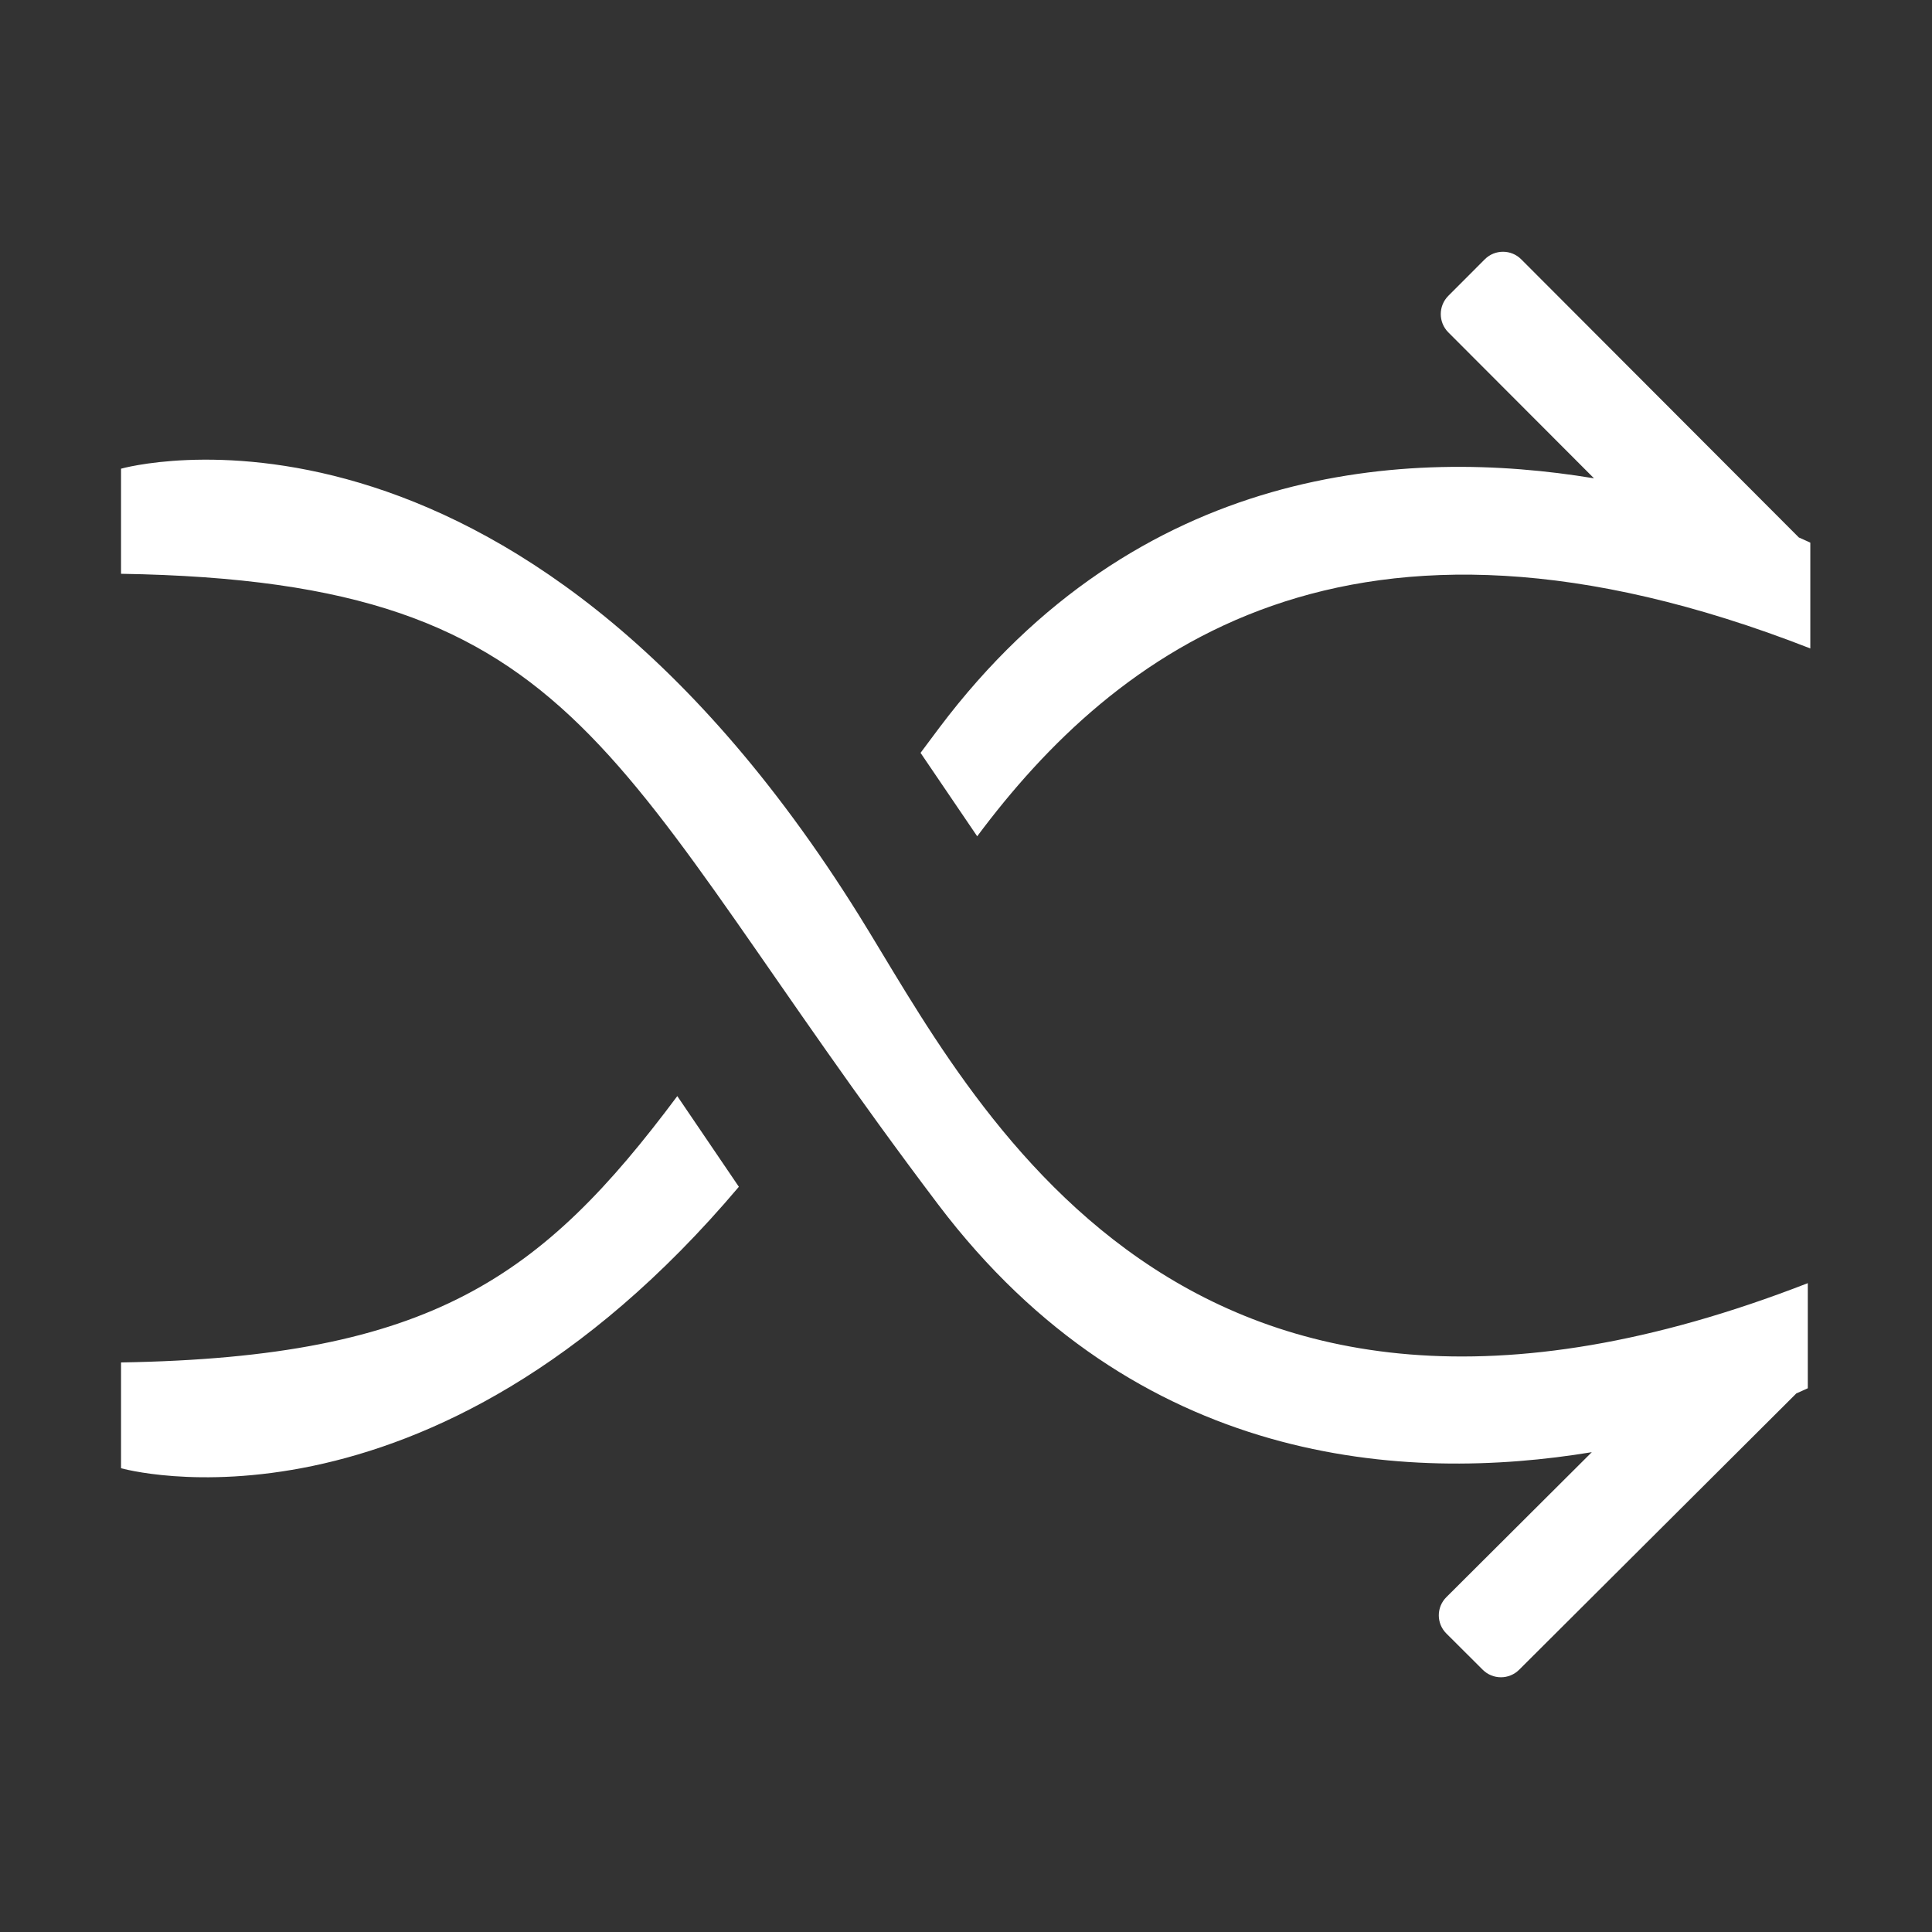 <?xml version="1.0" standalone="no"?><!DOCTYPE svg PUBLIC "-//W3C//DTD SVG 1.1//EN" "http://www.w3.org/Graphics/SVG/1.1/DTD/svg11.dtd"><svg t="1502970152192" class="icon" style="" viewBox="0 0 1024 1024" version="1.1" xmlns="http://www.w3.org/2000/svg" p-id="5573" xmlns:xlink="http://www.w3.org/1999/xlink" width="200" height="200"><rect x="0" y="0" width="1024" height="1024" fill="#333333" stroke="none"/><defs><style type="text/css"></style></defs><path d="M517.935 443.25l-30.024-44.221c3.256-4.387 6.551-8.807 9.928-13.294C603.356 245.523 746.145 237.139 844.855 253.517l-77.214-77.36c-5.337-5.344-5.337-14.009 0-19.356l19.32-19.355c5.334-5.346 13.982-5.346 19.32 0l147.153 147.429c3.935 1.712 6.071 2.748 6.071 2.748l0 8.934c0 0.052 0 0.104 0 0.158l0 46.973C714.734 248.006 590.481 345.992 517.935 443.25zM958.168 680.102l0 46.674c0 0.048 0 0.095 0 0.143l0 8.883c0 0-2.134 1.029-6.063 2.73L805.172 885.005c-5.329 5.311-13.965 5.311-19.291 0l-19.291-19.23c-5.328-5.312-5.328-13.921 0-19.231l77.099-76.858c-98.563 16.272-241.138 7.942-346.497-131.361-177.605-234.826-183.591-330.142-433.038-334.207l0-55.702c0 0 206.779-58.909 391.131 236.73C515.214 581.254 624.658 809.818 958.168 680.102zM358.984 580.958l32.629 48.06C226.34 824.571 64.153 778.187 64.153 778.187l0-56.065C228.502 719.431 287.328 676.98 358.984 580.958z" p-id="5574" fill="#ffffff"></path></svg>
